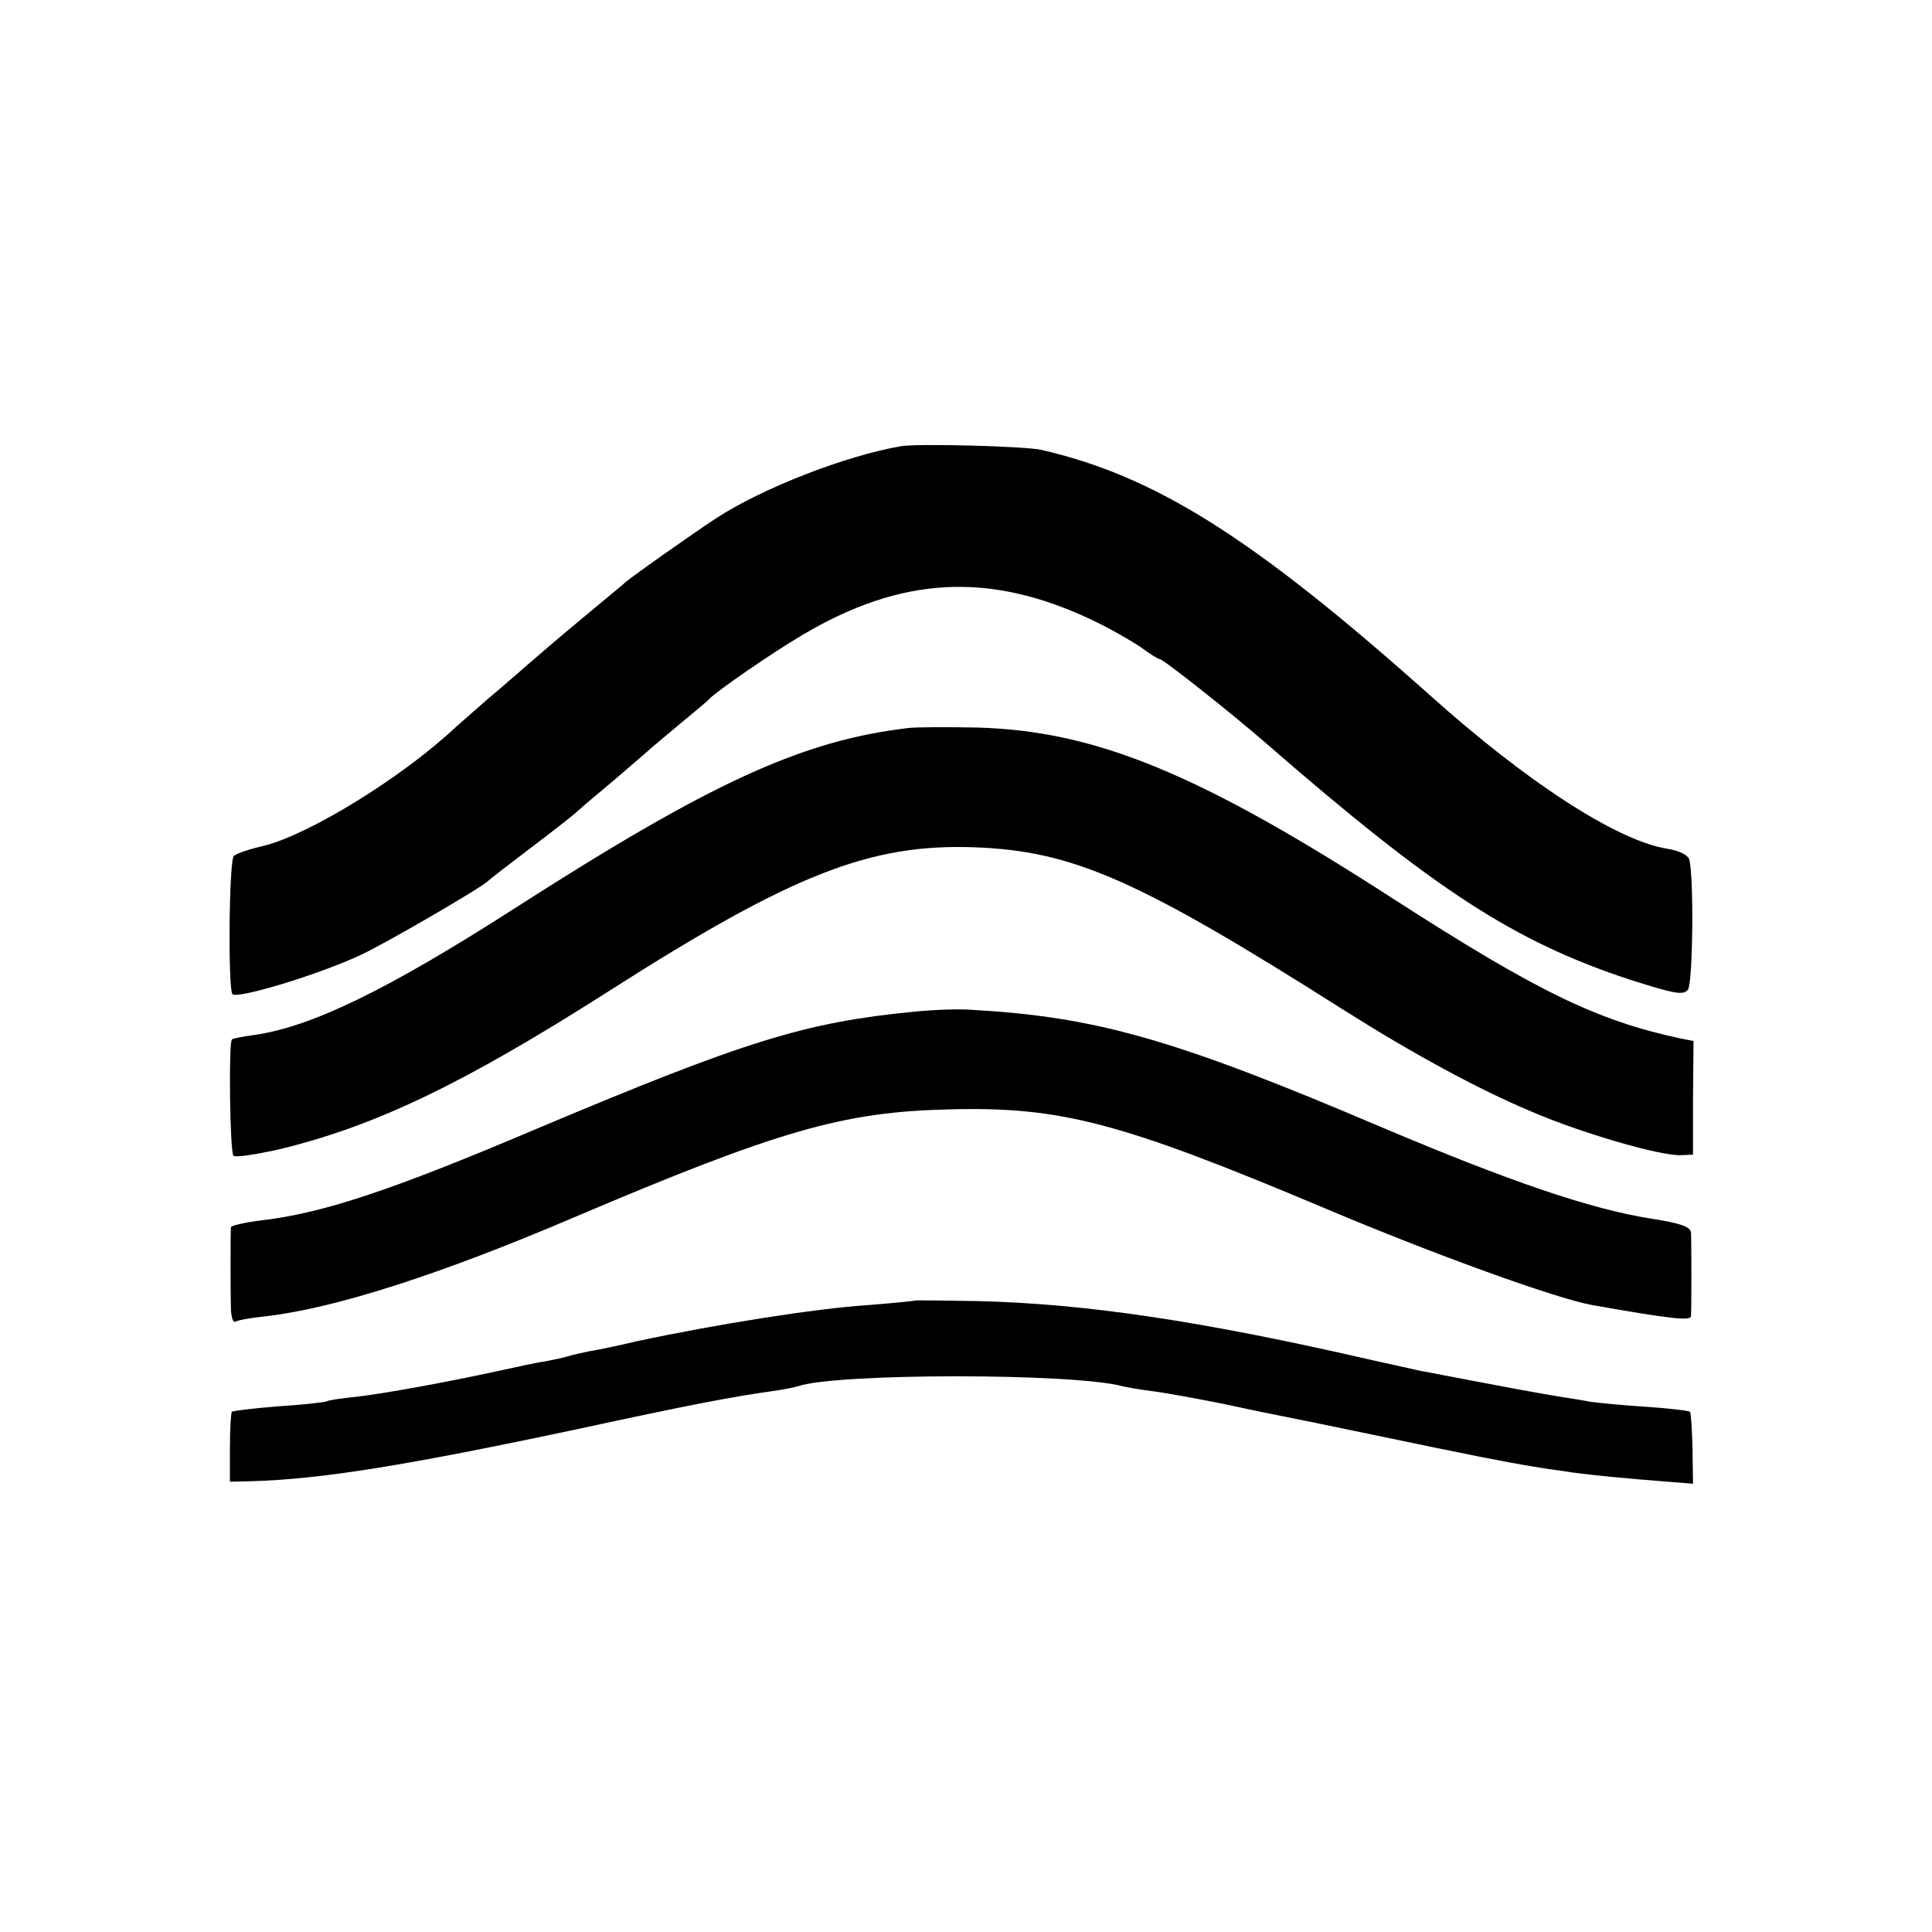 <?xml version="1.0" standalone="no"?>
<!DOCTYPE svg PUBLIC "-//W3C//DTD SVG 20010904//EN"
 "http://www.w3.org/TR/2001/REC-SVG-20010904/DTD/svg10.dtd">
<svg version="1.0" xmlns="http://www.w3.org/2000/svg"
 width="384pt" height="384pt" viewBox="0 0 384 384"
 preserveAspectRatio="xMidYMid meet">
<g transform="translate(0,384) scale(0.1,-0.1)"
fill="#000000" stroke="none">
<path d="M1790 2953 c-109 -19 -272 -82 -365 -142 -46 -30 -178 -123 -185
-131 -3 -3 -30 -25 -60 -50 -30 -25 -66 -55 -80 -67 -14 -12 -36 -31 -50 -43
-14 -12 -49 -43 -79 -68 -30 -26 -59 -52 -65 -57 -105 -99 -290 -213 -381
-236 -27 -6 -54 -15 -60 -20 -10 -7 -12 -265 -3 -275 10 -10 172 39 255 78 48
22 244 136 253 147 3 3 39 31 80 62 41 31 85 65 96 75 12 11 45 39 74 63 29
25 58 50 64 55 6 6 36 31 66 56 30 25 57 47 60 51 13 14 122 90 185 127 197
117 372 126 575 30 36 -17 79 -42 97 -54 17 -13 35 -24 38 -24 7 0 147 -111
211 -167 337 -293 493 -394 723 -470 88 -28 107 -32 116 -20 10 14 12 234 2
260 -3 8 -22 17 -43 20 -100 16 -279 132 -474 307 -350 312 -544 434 -771 486
-31 7 -247 13 -279 7z"/>
<path d="M1805 2393 c-211 -25 -392 -108 -783 -359 -251 -161 -403 -235 -516
-251 -23 -3 -43 -7 -45 -9 -7 -6 -4 -224 3 -231 3 -4 41 2 84 11 195 46 372
131 662 316 365 233 519 293 725 286 197 -7 325 -63 735 -323 136 -86 266
-157 373 -202 97 -42 254 -88 297 -87 l25 1 0 113 1 113 -26 5 c-167 36 -284
93 -570 277 -388 251 -594 335 -830 341 -58 1 -118 1 -135 -1z"/>
<path d="M1815 1829 c-214 -21 -332 -57 -747 -232 -292 -124 -428 -169 -552
-183 -31 -4 -56 -10 -57 -13 -1 -10 -1 -134 0 -164 1 -16 4 -26 9 -24 4 3 32
8 62 11 137 16 348 84 610 196 407 173 535 210 745 215 223 6 341 -25 747
-196 220 -93 461 -180 533 -193 154 -27 195 -32 196 -22 1 15 1 148 0 166 -1
12 -22 19 -80 28 -120 19 -281 74 -536 182 -411 175 -566 219 -815 233 -25 2
-76 0 -115 -4z"/>
<path d="M1818 1255 c-2 -1 -43 -5 -93 -9 -106 -7 -301 -38 -460 -72 -38 -9
-81 -18 -95 -20 -14 -3 -33 -7 -42 -10 -10 -3 -30 -7 -45 -10 -16 -2 -57 -11
-93 -19 -106 -23 -222 -44 -280 -51 -30 -3 -57 -7 -60 -9 -3 -2 -46 -7 -95
-10 -50 -4 -92 -9 -94 -11 -2 -2 -4 -34 -4 -71 l0 -68 44 1 c137 4 306 31 649
104 222 48 306 64 385 75 22 3 46 8 52 10 78 26 545 26 643 0 8 -2 35 -7 60
-10 25 -3 90 -15 145 -26 55 -12 109 -23 120 -25 11 -2 94 -19 185 -38 172
-36 252 -52 308 -61 17 -3 44 -7 60 -9 33 -6 138 -16 207 -21 l50 -4 -1 70
c-1 38 -3 71 -5 73 -2 2 -42 7 -89 10 -47 3 -96 8 -110 10 -14 3 -41 7 -60 10
-48 8 -92 16 -280 52 -14 3 -54 12 -90 20 -343 79 -574 113 -788 118 -67 1
-123 2 -124 1z"/>
</g>
</svg>
